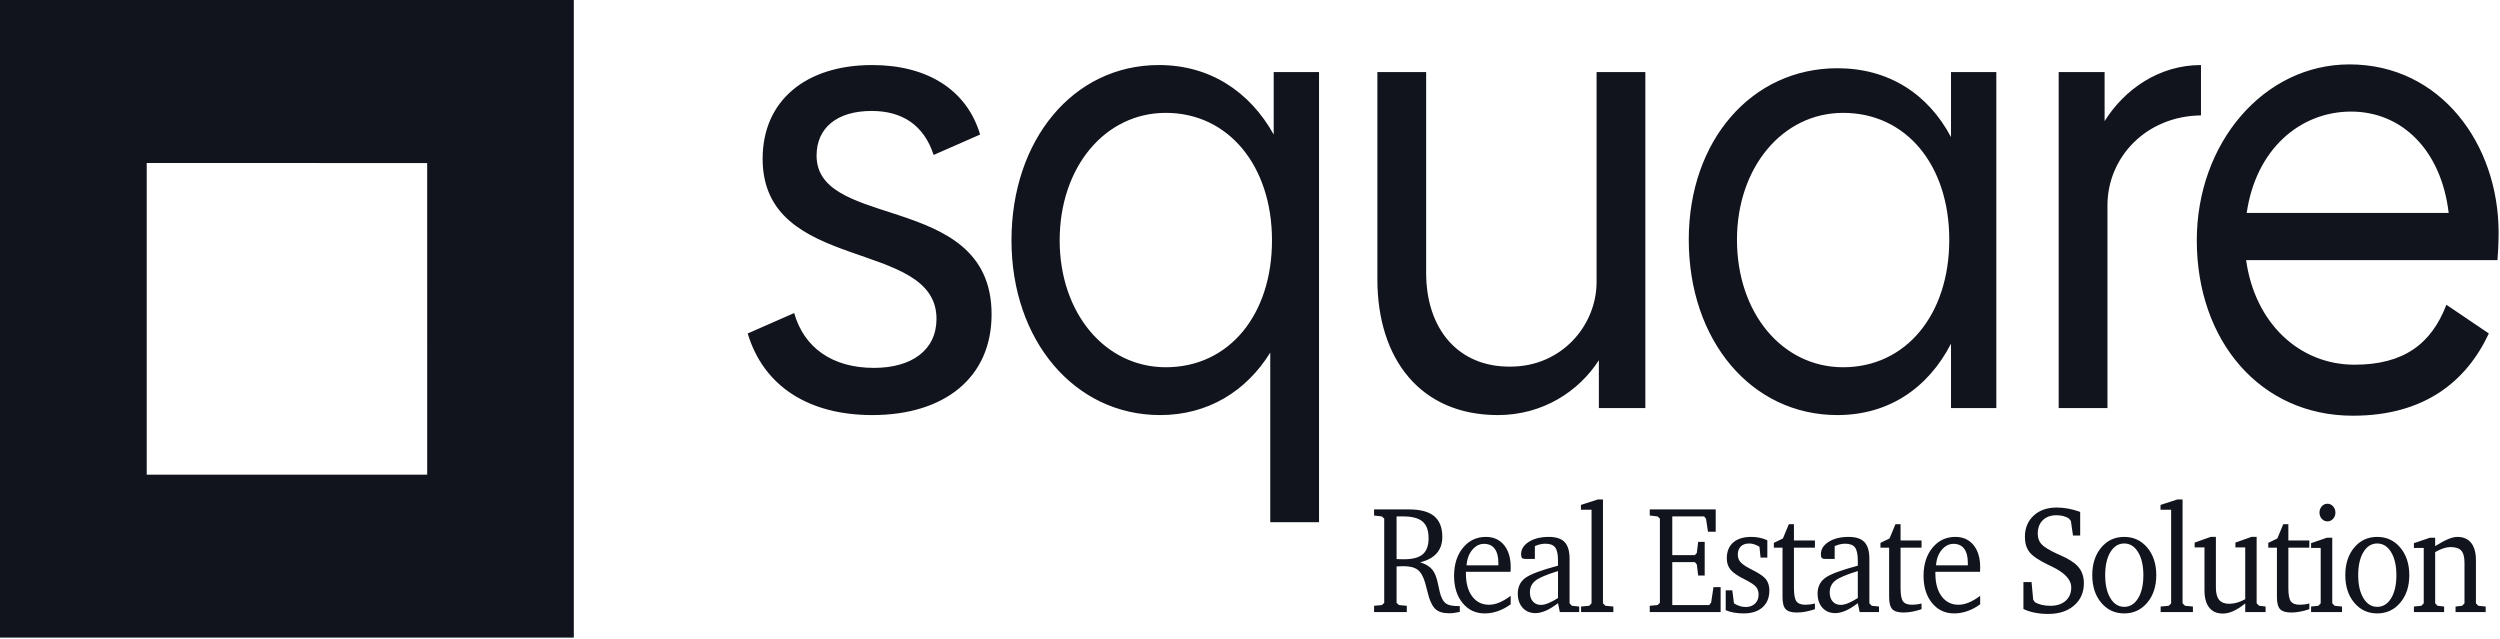 <svg width="137" height="35" viewBox="0 0 137 35" fill="none" xmlns="http://www.w3.org/2000/svg">
<path d="M47.798 22.746C51.729 22.746 54.339 20.719 54.339 17.225C54.339 13.719 51.745 12.621 49.256 11.796L48.969 11.702C46.777 10.988 44.748 10.422 44.748 8.526C44.748 7.023 45.848 6.08 47.767 6.08C49.433 6.08 50.628 6.848 51.163 8.491L53.71 7.373C52.986 4.927 50.817 3.564 47.798 3.564C44.15 3.564 41.792 5.521 41.792 8.7C41.792 15.024 51.32 13.033 51.32 17.47C51.32 19.182 49.968 20.16 47.892 20.16C45.597 20.16 44.056 19.042 43.521 17.155L40.974 18.274C41.855 21.208 44.37 22.746 47.798 22.746ZM72.283 28.616V3.949H69.799V7.373C68.478 4.997 66.277 3.564 63.51 3.564C58.793 3.564 55.429 7.687 55.429 13.172C55.429 18.658 58.888 22.746 63.573 22.746C66.183 22.746 68.29 21.453 69.61 19.322V28.616H72.283ZM63.887 20.125C60.554 20.125 58.07 17.155 58.07 13.172C58.07 9.154 60.554 6.185 63.887 6.185C67.315 6.185 69.705 9.085 69.705 13.172C69.705 17.26 67.346 20.125 63.887 20.125ZM82.084 22.746C84.536 22.746 86.517 21.453 87.618 19.741V22.361H90.165V3.949H87.492V15.513C87.461 17.854 85.574 20.09 82.775 20.09C79.945 20.125 78.153 18.064 78.153 14.954V3.949H75.48V15.304C75.48 19.671 77.838 22.746 82.084 22.746ZM100.689 22.746C103.487 22.746 105.657 21.278 106.915 18.833V22.361H109.399V3.949H106.915V7.512C105.657 5.136 103.487 3.739 100.689 3.739C96.003 3.739 92.544 7.687 92.544 13.137C92.544 18.658 95.972 22.746 100.689 22.746ZM101.003 20.125C97.67 20.125 95.186 17.155 95.186 13.137C95.186 9.189 97.67 6.185 101.003 6.185C104.462 6.185 106.82 9.05 106.82 13.137C106.82 17.26 104.431 20.125 101.003 20.125ZM115.489 22.361V11.251C115.489 8.63 117.596 6.359 120.614 6.324V3.564C118.287 3.564 116.401 4.927 115.332 6.639V3.949H112.816V22.361H115.489ZM128.937 22.781C132.867 22.781 135.163 20.894 136.389 18.274L134.062 16.701C133.245 18.833 131.735 19.986 129.031 19.986C125.981 19.986 123.56 17.68 123.088 14.256H136.861C136.892 13.906 136.924 13.277 136.924 12.753C136.924 7.897 133.748 3.529 128.748 3.529C124.063 3.529 120.384 7.827 120.384 13.172C120.384 18.658 123.843 22.781 128.937 22.781ZM134.188 11.67H123.119C123.623 8.176 126.044 6.115 128.842 6.115C131.61 6.115 133.779 8.211 134.188 11.67Z" fill="#12141D"/>
<path d="M79.411 33.607C79.497 33.607 79.588 33.601 79.684 33.589C79.78 33.576 79.884 33.558 79.997 33.533V33.214H79.931C79.619 33.214 79.397 33.172 79.264 33.089C79.131 33.006 79.027 32.849 78.951 32.62C78.916 32.525 78.87 32.331 78.811 32.041C78.752 31.75 78.68 31.53 78.597 31.38C78.523 31.243 78.422 31.129 78.295 31.038C78.167 30.946 78.008 30.872 77.819 30.814C78.225 30.716 78.529 30.55 78.733 30.317C78.937 30.084 79.039 29.785 79.039 29.422C79.039 28.912 78.89 28.533 78.593 28.286C78.296 28.039 77.839 27.916 77.222 27.916H75.299V28.251L75.726 28.3L75.855 28.419V33.038L75.726 33.157L75.299 33.197V33.541H77.093V33.197L76.662 33.157L76.533 33.038V31.044L76.559 31.04C76.721 31.032 76.839 31.027 76.913 31.027C77.259 31.027 77.518 31.093 77.689 31.224C77.859 31.355 77.995 31.591 78.096 31.932C78.123 32.022 78.158 32.159 78.203 32.342C78.32 32.849 78.469 33.191 78.648 33.365C78.734 33.447 78.84 33.508 78.963 33.547C79.088 33.587 79.237 33.607 79.411 33.607ZM76.95 30.647C76.886 30.647 76.82 30.646 76.751 30.645C76.682 30.643 76.609 30.641 76.533 30.638V28.3H76.898C77.387 28.3 77.741 28.395 77.959 28.583C78.178 28.771 78.287 29.074 78.287 29.492C78.287 29.896 78.181 30.189 77.969 30.372C77.756 30.555 77.416 30.647 76.95 30.647ZM81.363 33.615C81.606 33.615 81.849 33.573 82.089 33.488C82.33 33.404 82.562 33.279 82.786 33.116V32.653C82.56 32.819 82.35 32.942 82.157 33.021C81.965 33.1 81.778 33.14 81.599 33.14C81.211 33.14 80.903 32.987 80.674 32.679C80.446 32.372 80.332 31.956 80.332 31.429V31.334H82.775C82.78 31.302 82.783 31.268 82.784 31.232C82.785 31.197 82.786 31.145 82.786 31.076C82.786 30.566 82.663 30.163 82.419 29.867C82.175 29.57 81.844 29.422 81.426 29.422C80.915 29.422 80.497 29.621 80.171 30.018C79.846 30.415 79.683 30.928 79.683 31.556C79.683 32.167 79.838 32.663 80.149 33.044C80.46 33.425 80.865 33.615 81.363 33.615ZM82.111 30.982H80.368C80.391 30.641 80.493 30.359 80.676 30.137C80.859 29.914 81.076 29.803 81.326 29.803C81.582 29.803 81.777 29.893 81.91 30.073C82.044 30.254 82.111 30.513 82.111 30.851V30.982ZM84.141 33.599C84.318 33.599 84.507 33.554 84.71 33.466C84.913 33.377 85.136 33.24 85.379 33.054L85.478 33.541H86.54V33.238L86.142 33.197L86.013 33.062V30.63C86.013 30.207 85.923 29.9 85.744 29.709C85.564 29.518 85.277 29.422 84.882 29.422C84.432 29.422 84.065 29.512 83.781 29.693C83.498 29.873 83.356 30.099 83.356 30.372C83.356 30.471 83.373 30.538 83.406 30.575C83.439 30.612 83.501 30.63 83.592 30.63H84.111V29.926C84.212 29.882 84.309 29.85 84.402 29.828C84.496 29.806 84.59 29.795 84.686 29.795C84.942 29.795 85.121 29.863 85.224 30C85.327 30.136 85.379 30.381 85.379 30.733V30.999C84.438 31.25 83.836 31.478 83.572 31.683C83.307 31.887 83.175 32.168 83.175 32.526C83.175 32.848 83.263 33.107 83.439 33.304C83.615 33.5 83.849 33.599 84.141 33.599ZM84.443 33.148C84.259 33.148 84.112 33.086 84.003 32.962C83.893 32.838 83.839 32.671 83.839 32.46C83.839 32.198 83.938 31.987 84.135 31.826C84.333 31.665 84.748 31.487 85.379 31.294V32.772C85.18 32.897 85.004 32.991 84.85 33.054C84.697 33.117 84.561 33.148 84.443 33.148ZM88.411 33.541V33.238L87.98 33.197L87.843 33.062V27.371H87.556L86.635 27.67V27.932H87.217V33.062L87.088 33.197L86.642 33.238V33.541H88.411ZM94.29 33.541V32.174H93.899L93.77 33.021L93.663 33.157H91.641V30.806H92.879L92.986 30.933L93.059 31.539H93.417V29.693H93.059L92.986 30.303L92.879 30.421H91.641V28.3H93.387L93.49 28.427L93.597 29.14H94.021V27.916H90.406V28.251L90.833 28.3L90.962 28.419V33.038L90.833 33.157L90.406 33.197V33.541H94.29ZM95.549 33.615C95.991 33.615 96.337 33.504 96.587 33.281C96.836 33.059 96.961 32.751 96.961 32.358C96.961 32.208 96.936 32.071 96.887 31.947C96.838 31.822 96.766 31.719 96.673 31.637C96.545 31.52 96.339 31.389 96.054 31.244C95.973 31.203 95.913 31.172 95.874 31.15C95.623 31.017 95.453 30.895 95.365 30.786C95.276 30.677 95.232 30.544 95.232 30.389C95.232 30.198 95.288 30.049 95.398 29.942C95.509 29.836 95.662 29.783 95.859 29.783C95.95 29.783 96.041 29.798 96.131 29.828C96.222 29.858 96.318 29.903 96.419 29.963L96.478 30.556H96.85V29.607C96.722 29.547 96.585 29.501 96.439 29.47C96.293 29.438 96.135 29.422 95.966 29.422C95.541 29.422 95.211 29.525 94.978 29.73C94.745 29.934 94.628 30.224 94.628 30.598C94.628 30.843 94.696 31.049 94.832 31.216C94.969 31.382 95.226 31.56 95.605 31.748C95.939 31.917 96.15 32.057 96.238 32.168C96.327 32.278 96.371 32.418 96.371 32.587C96.371 32.789 96.306 32.953 96.177 33.077C96.049 33.201 95.877 33.263 95.663 33.263C95.555 33.263 95.448 33.247 95.341 33.214C95.234 33.181 95.128 33.131 95.022 33.062L94.93 32.35H94.569V33.439C94.709 33.499 94.862 33.543 95.028 33.572C95.194 33.601 95.367 33.615 95.549 33.615ZM98.467 33.566C98.621 33.566 98.782 33.55 98.95 33.519C99.117 33.487 99.286 33.442 99.458 33.382V33.071C99.365 33.095 99.274 33.113 99.187 33.124C99.1 33.135 99.016 33.14 98.935 33.14C98.699 33.14 98.535 33.078 98.445 32.954C98.354 32.83 98.308 32.586 98.308 32.223V30.012H99.458V29.619H98.308V28.726H98.028L97.704 29.508L97.207 29.75V30.012H97.682V32.718C97.682 33.041 97.74 33.262 97.857 33.384C97.974 33.505 98.177 33.566 98.467 33.566ZM100.57 33.599C100.747 33.599 100.937 33.554 101.139 33.466C101.342 33.377 101.565 33.24 101.808 33.054L101.908 33.541H102.969V33.238L102.571 33.197L102.442 33.062V30.63C102.442 30.207 102.352 29.9 102.173 29.709C101.994 29.518 101.706 29.422 101.311 29.422C100.861 29.422 100.494 29.512 100.211 29.693C99.927 29.873 99.785 30.099 99.785 30.372C99.785 30.471 99.802 30.538 99.835 30.575C99.868 30.612 99.93 30.63 100.021 30.63H100.54V29.926C100.641 29.882 100.738 29.85 100.832 29.828C100.925 29.806 101.019 29.795 101.115 29.795C101.371 29.795 101.55 29.863 101.653 30C101.756 30.136 101.808 30.381 101.808 30.733V30.999C100.867 31.25 100.265 31.478 100.001 31.683C99.737 31.887 99.604 32.168 99.604 32.526C99.604 32.848 99.692 33.107 99.868 33.304C100.044 33.5 100.278 33.599 100.57 33.599ZM100.872 33.148C100.688 33.148 100.541 33.086 100.432 32.962C100.322 32.838 100.268 32.671 100.268 32.46C100.268 32.198 100.367 31.987 100.564 31.826C100.762 31.665 101.177 31.487 101.808 31.294V32.772C101.609 32.897 101.433 32.991 101.279 33.054C101.126 33.117 100.99 33.148 100.872 33.148ZM104.309 33.566C104.464 33.566 104.625 33.55 104.792 33.519C104.959 33.487 105.128 33.442 105.3 33.382V33.071C105.207 33.095 105.117 33.113 105.03 33.124C104.942 33.135 104.858 33.14 104.777 33.14C104.541 33.14 104.378 33.078 104.287 32.954C104.196 32.83 104.151 32.586 104.151 32.223V30.012H105.3V29.619H104.151V28.726H103.871L103.546 29.508L103.049 29.75V30.012H103.524V32.718C103.524 33.041 103.583 33.262 103.699 33.384C103.816 33.505 104.019 33.566 104.309 33.566ZM107.09 33.615C107.334 33.615 107.576 33.573 107.816 33.488C108.057 33.404 108.289 33.279 108.513 33.116V32.653C108.287 32.819 108.077 32.942 107.884 33.021C107.692 33.1 107.505 33.14 107.326 33.14C106.938 33.14 106.63 32.987 106.401 32.679C106.173 32.372 106.059 31.956 106.059 31.429V31.334H108.502C108.507 31.302 108.51 31.268 108.511 31.232C108.512 31.197 108.513 31.145 108.513 31.076C108.513 30.566 108.39 30.163 108.146 29.867C107.902 29.57 107.571 29.422 107.153 29.422C106.642 29.422 106.224 29.621 105.898 30.018C105.573 30.415 105.41 30.928 105.41 31.556C105.41 32.167 105.565 32.663 105.876 33.044C106.187 33.425 106.592 33.615 107.09 33.615ZM107.838 30.982H106.095C106.117 30.641 106.22 30.359 106.403 30.137C106.586 29.914 106.803 29.803 107.053 29.803C107.309 29.803 107.504 29.893 107.638 30.073C107.771 30.254 107.838 30.513 107.838 30.851V30.982ZM112.244 33.644C112.833 33.644 113.306 33.489 113.662 33.179C114.019 32.869 114.197 32.462 114.197 31.957C114.197 31.774 114.169 31.605 114.114 31.449C114.058 31.294 113.976 31.156 113.865 31.036C113.671 30.823 113.354 30.621 112.914 30.43C112.831 30.394 112.768 30.367 112.726 30.348C112.279 30.138 111.991 29.958 111.862 29.809C111.733 29.661 111.669 29.473 111.669 29.246C111.669 28.935 111.761 28.689 111.945 28.507C112.129 28.326 112.379 28.235 112.693 28.235C112.826 28.235 112.949 28.249 113.062 28.278C113.175 28.307 113.279 28.351 113.375 28.411L113.485 28.55L113.6 29.349H113.994V28.051C113.773 27.972 113.556 27.912 113.344 27.873C113.131 27.833 112.919 27.813 112.708 27.813C112.182 27.813 111.76 27.961 111.442 28.258C111.124 28.554 110.965 28.942 110.965 29.422C110.965 29.764 111.048 30.041 111.216 30.256C111.383 30.47 111.724 30.701 112.24 30.95C112.282 30.969 112.342 30.997 112.42 31.036C113.143 31.377 113.504 31.762 113.504 32.19C113.504 32.499 113.401 32.744 113.196 32.925C112.991 33.107 112.713 33.197 112.362 33.197C112.194 33.197 112.04 33.181 111.897 33.148C111.755 33.116 111.628 33.068 111.518 33.005L111.418 32.862L111.33 31.899H110.884V33.373C111.063 33.461 111.269 33.528 111.501 33.574C111.733 33.62 111.981 33.644 112.244 33.644ZM116.407 33.615C116.918 33.615 117.338 33.419 117.669 33.028C117.999 32.636 118.164 32.133 118.164 31.519C118.164 30.905 118 30.402 117.671 30.01C117.341 29.618 116.92 29.422 116.407 29.422C115.891 29.422 115.47 29.618 115.145 30.008C114.819 30.398 114.656 30.902 114.656 31.519C114.656 32.136 114.82 32.639 115.148 33.03C115.476 33.42 115.896 33.615 116.407 33.615ZM116.407 33.255C116.095 33.255 115.843 33.097 115.651 32.782C115.46 32.467 115.364 32.045 115.364 31.519C115.364 30.992 115.459 30.571 115.649 30.256C115.84 29.94 116.092 29.783 116.407 29.783C116.721 29.783 116.975 29.941 117.168 30.258C117.36 30.574 117.457 30.995 117.457 31.519C117.457 32.048 117.361 32.47 117.169 32.784C116.978 33.098 116.724 33.255 116.407 33.255ZM120.172 33.541V33.238L119.741 33.197L119.604 33.062V27.371H119.317L118.396 27.67V27.932H118.978V33.062L118.849 33.197L118.403 33.238V33.541H120.172ZM121.814 33.623C121.994 33.623 122.183 33.578 122.384 33.488C122.584 33.398 122.802 33.259 123.038 33.071V33.541H124.154V33.238L123.8 33.197L123.664 33.062V29.422H123.377L122.5 29.734V29.996H123.038V32.837C122.88 32.922 122.73 32.984 122.586 33.026C122.443 33.066 122.301 33.087 122.161 33.087C121.91 33.087 121.726 33.015 121.608 32.872C121.49 32.729 121.431 32.504 121.431 32.198V29.422H121.144L120.267 29.734V29.996H120.805V32.342C120.805 32.757 120.891 33.074 121.064 33.294C121.238 33.513 121.487 33.623 121.814 33.623ZM125.561 33.566C125.716 33.566 125.877 33.55 126.044 33.519C126.211 33.487 126.38 33.442 126.552 33.382V33.071C126.459 33.095 126.368 33.113 126.281 33.124C126.194 33.135 126.11 33.14 126.029 33.14C125.793 33.14 125.63 33.078 125.539 32.954C125.448 32.83 125.402 32.586 125.402 32.223V30.012H126.552V29.619H125.402V28.726H125.122L124.798 29.508L124.301 29.75V30.012H124.776V32.718C124.776 33.041 124.834 33.262 124.951 33.384C125.068 33.505 125.271 33.566 125.561 33.566ZM127.542 28.571C127.665 28.571 127.769 28.524 127.854 28.431C127.939 28.339 127.981 28.226 127.981 28.092C127.981 27.958 127.939 27.843 127.854 27.748C127.769 27.652 127.665 27.605 127.542 27.605C127.422 27.605 127.319 27.652 127.235 27.746C127.15 27.84 127.108 27.955 127.108 28.092C127.108 28.226 127.15 28.339 127.235 28.431C127.319 28.524 127.422 28.571 127.542 28.571ZM128.342 33.541V33.238L127.937 33.197L127.808 33.062V29.467H127.513L126.647 29.766V30.028H127.174V33.062L127.045 33.197L126.647 33.238V33.541H128.342ZM130.272 33.615C130.783 33.615 131.204 33.419 131.534 33.028C131.865 32.636 132.03 32.133 132.03 31.519C132.03 30.905 131.865 30.402 131.536 30.01C131.207 29.618 130.785 29.422 130.272 29.422C129.756 29.422 129.335 29.618 129.01 30.008C128.684 30.398 128.522 30.902 128.522 31.519C128.522 32.136 128.686 32.639 129.014 33.03C129.342 33.42 129.761 33.615 130.272 33.615ZM130.272 33.255C129.96 33.255 129.708 33.097 129.517 32.782C129.325 32.467 129.229 32.045 129.229 31.519C129.229 30.992 129.324 30.571 129.515 30.256C129.705 29.94 129.958 29.783 130.272 29.783C130.586 29.783 130.84 29.941 131.033 30.258C131.226 30.574 131.322 30.995 131.322 31.519C131.322 32.048 131.226 32.47 131.035 32.784C130.843 33.098 130.589 33.255 130.272 33.255ZM133.938 33.541V33.238L133.576 33.197L133.447 33.062V30.254C133.61 30.161 133.761 30.092 133.901 30.047C134.041 30.002 134.171 29.979 134.291 29.979C134.566 29.979 134.762 30.045 134.879 30.176C134.996 30.307 135.054 30.529 135.054 30.843V33.062L134.925 33.197L134.564 33.238V33.541H136.215V33.238L135.81 33.197L135.681 33.062V30.7C135.681 30.285 135.593 29.968 135.419 29.75C135.244 29.532 134.993 29.422 134.663 29.422C134.523 29.422 134.361 29.46 134.177 29.535C133.993 29.61 133.75 29.74 133.447 29.926V29.467H133.16L132.283 29.766V30.028H132.821V33.062L132.692 33.197L132.283 33.238V33.541H133.938Z" fill="#12141D"/>
<path fill-rule="evenodd" clip-rule="evenodd" d="M0 0H31.445V34.939H0V0ZM23.404 8.935L8.04 8.933V26.005L8.035 26.011L8.035 26.012H23.41L23.409 8.929L23.409 8.929L23.404 8.935Z" fill="#12141D"/>
</svg>
